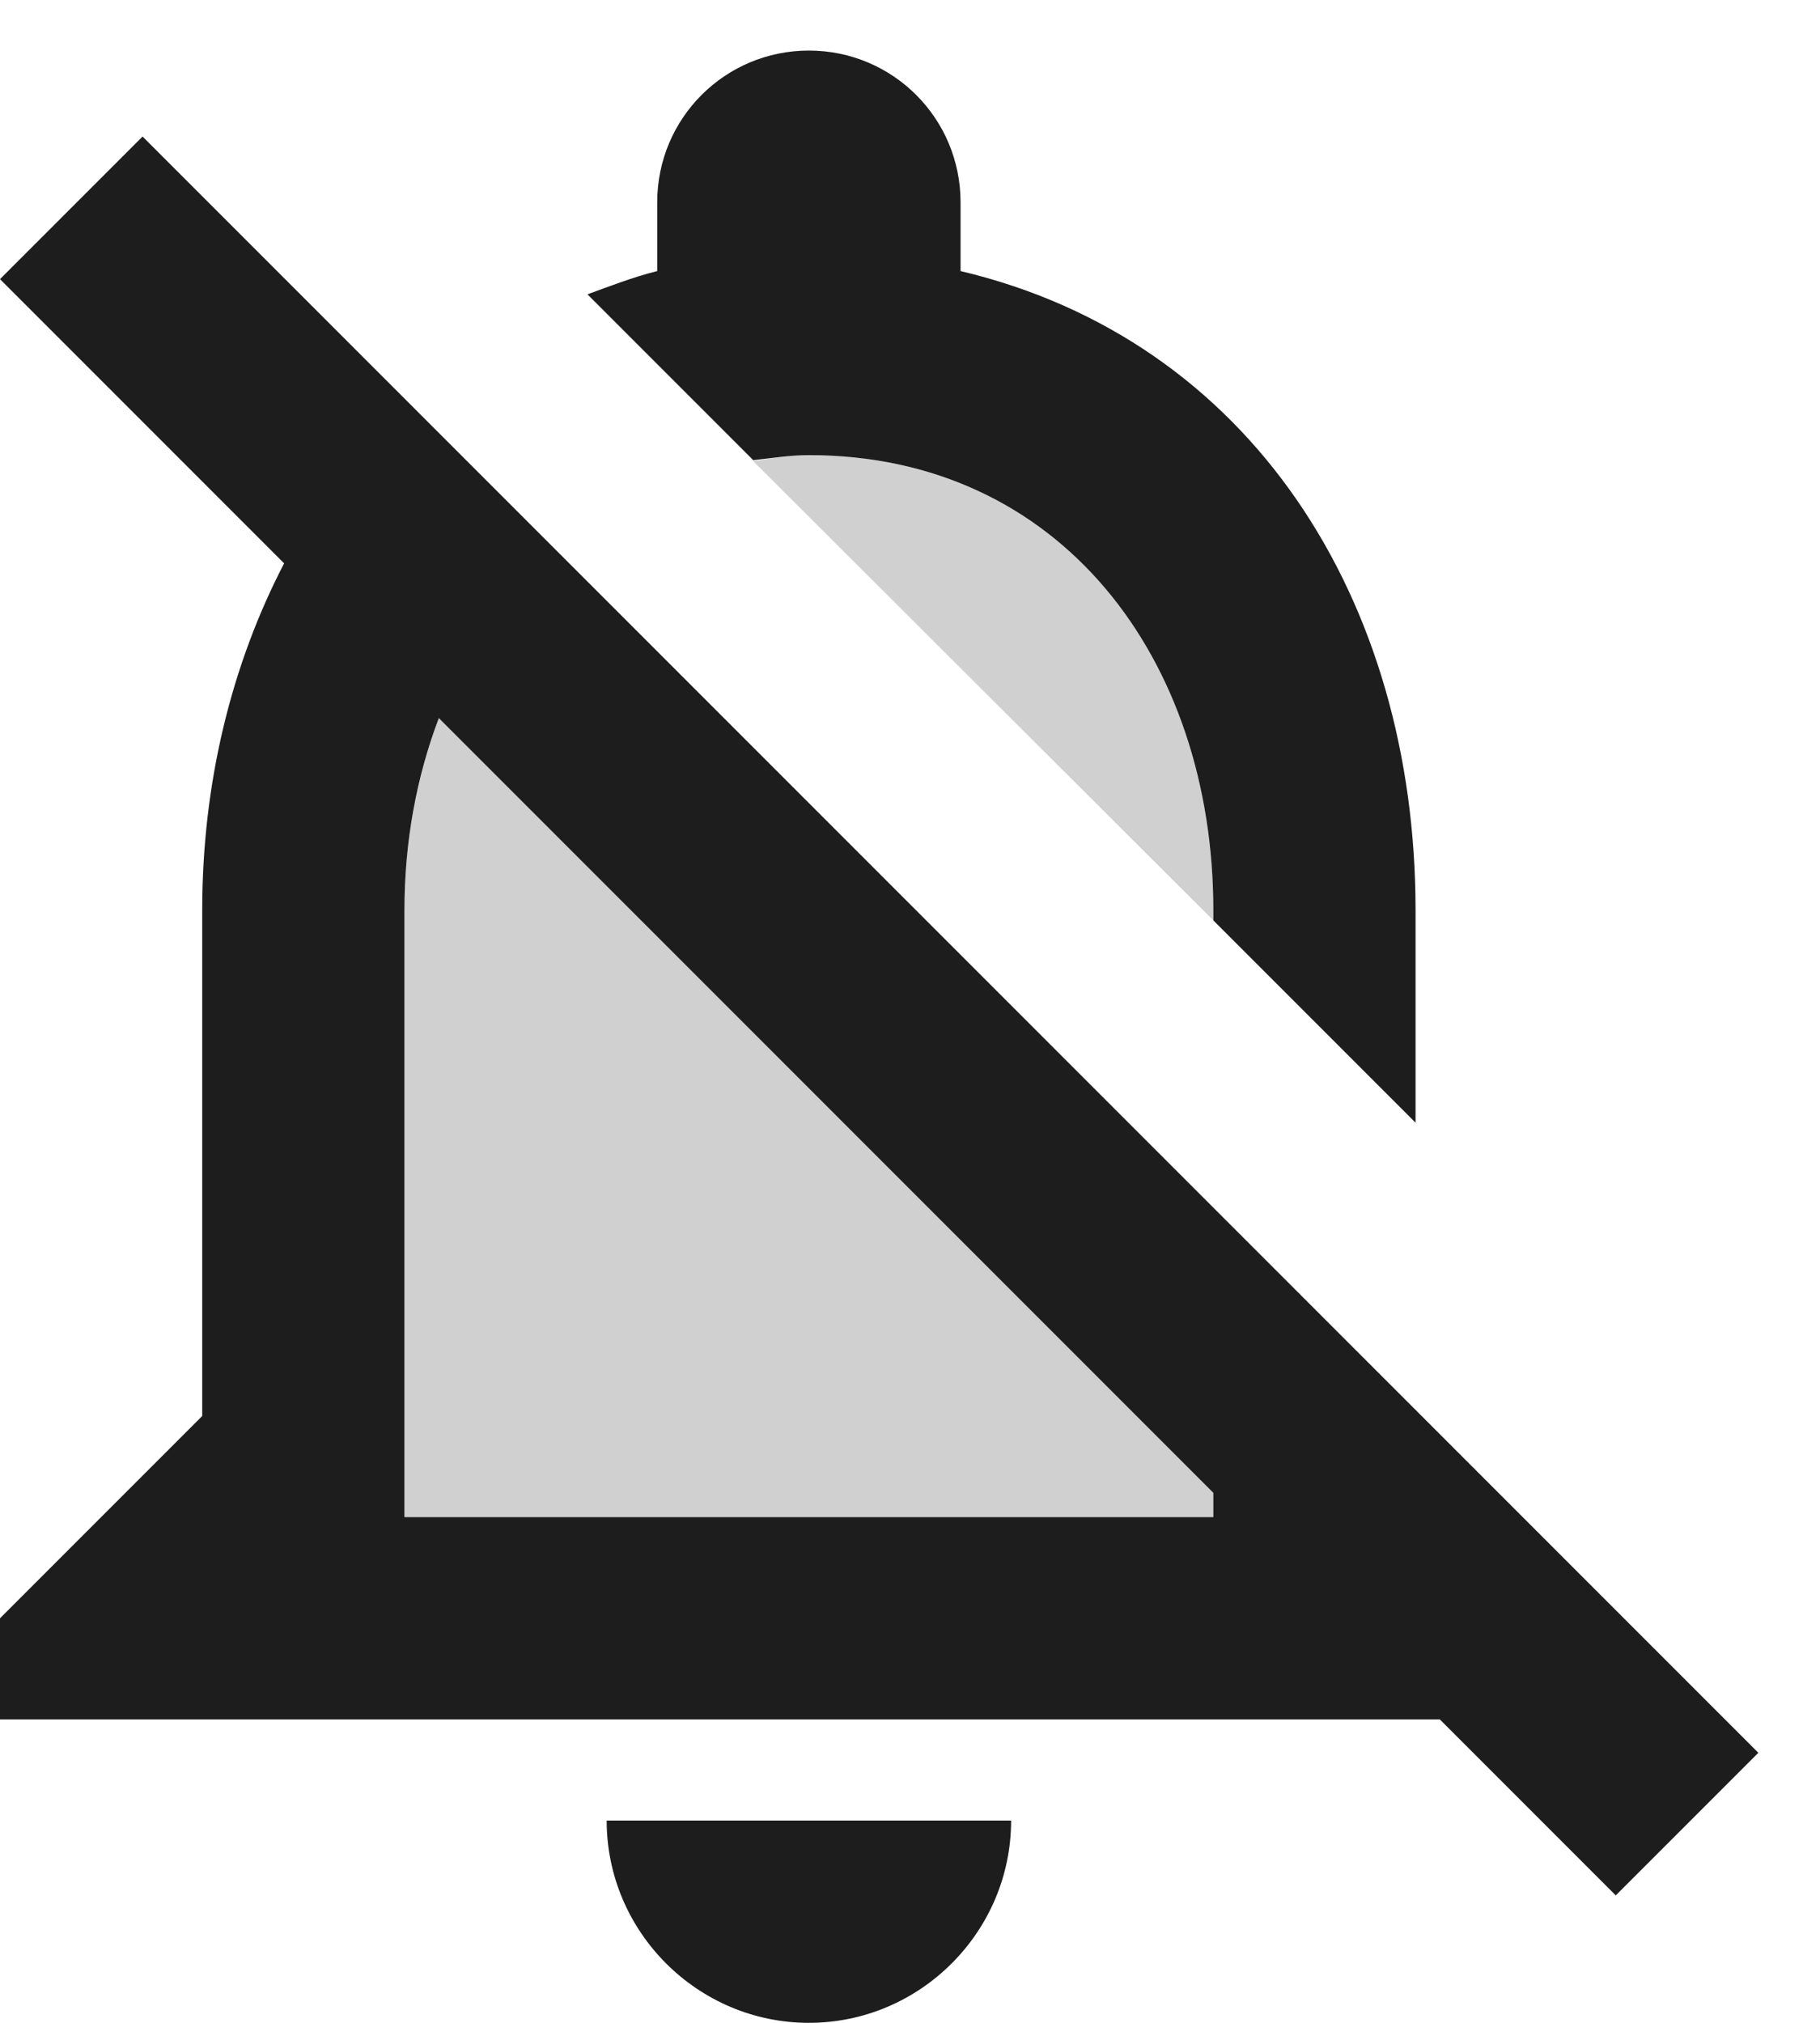 <?xml version="1.0" encoding="UTF-8"?>
<svg width="18px" height="20px" viewBox="0 0 18 20" version="1.1" xmlns="http://www.w3.org/2000/svg" xmlns:xlink="http://www.w3.org/1999/xlink">
    <!-- Generator: Sketch 52.5 (67469) - http://www.bohemiancoding.com/sketch -->
    <title>notifications_off</title>
    <desc>Created with Sketch.</desc>
    <g id="Icons" stroke="none" stroke-width="1" fill="none" fill-rule="evenodd">
        <g id="Two-Tone" transform="translate(-512, -4100)">
            <g id="Social" transform="translate(100, 4044)">
                <g id="Two-Tone-/-Social-/-notifications_off" transform="translate(408, 54)">
                    <g>
                        <polygon id="Path" points="0 0 24 0 24 24 0 24"></polygon>
                        <path d="M8,17 L16,17 L16,16.76 L8.34,9.1 C8.12,9.68 8,10.32 8,11 L8,17 Z M12,6.5 C11.81,6.5 11.63,6.53 11.45,6.56 L16,11.1 L16,11 C16,8.52 14.49,6.5 12,6.5 Z" id="🔹-Secondary-Color" fill="#D0D0D0"></path>
                        <path d="M12,22 C13.1,22 14,21.1 14,20 L10,20 C10,21.1 10.9,22 12,22 Z M12,6.5 C14.49,6.5 16,8.52 16,11 L16,11.1 L18,13.1 L18,11 C18,7.93 16.37,5.36 13.5,4.68 L13.5,4 C13.5,3.17 12.83,2.5 12,2.5 C11.17,2.5 10.5,3.17 10.5,4 L10.5,4.68 C10.26,4.74 10.03,4.83 9.81,4.91 L11.45,6.55 C11.63,6.53 11.81,6.5 12,6.5 Z M5.41,3.35 L4,4.76 L6.81,7.57 C6.29,8.57 6,9.74 6,11 L6,16 L4,18 L4,19 L18.24,19 L19.98,20.74 L21.39,19.33 L5.41,3.35 Z M16,17 L8,17 L8,11 C8,10.32 8.12,9.68 8.34,9.1 L16,16.76 L16,17 Z" id="🔹-Primary-Color" fill="#1D1D1D"></path>
                    </g>
                </g>
            </g>
        </g>
    </g>
</svg>